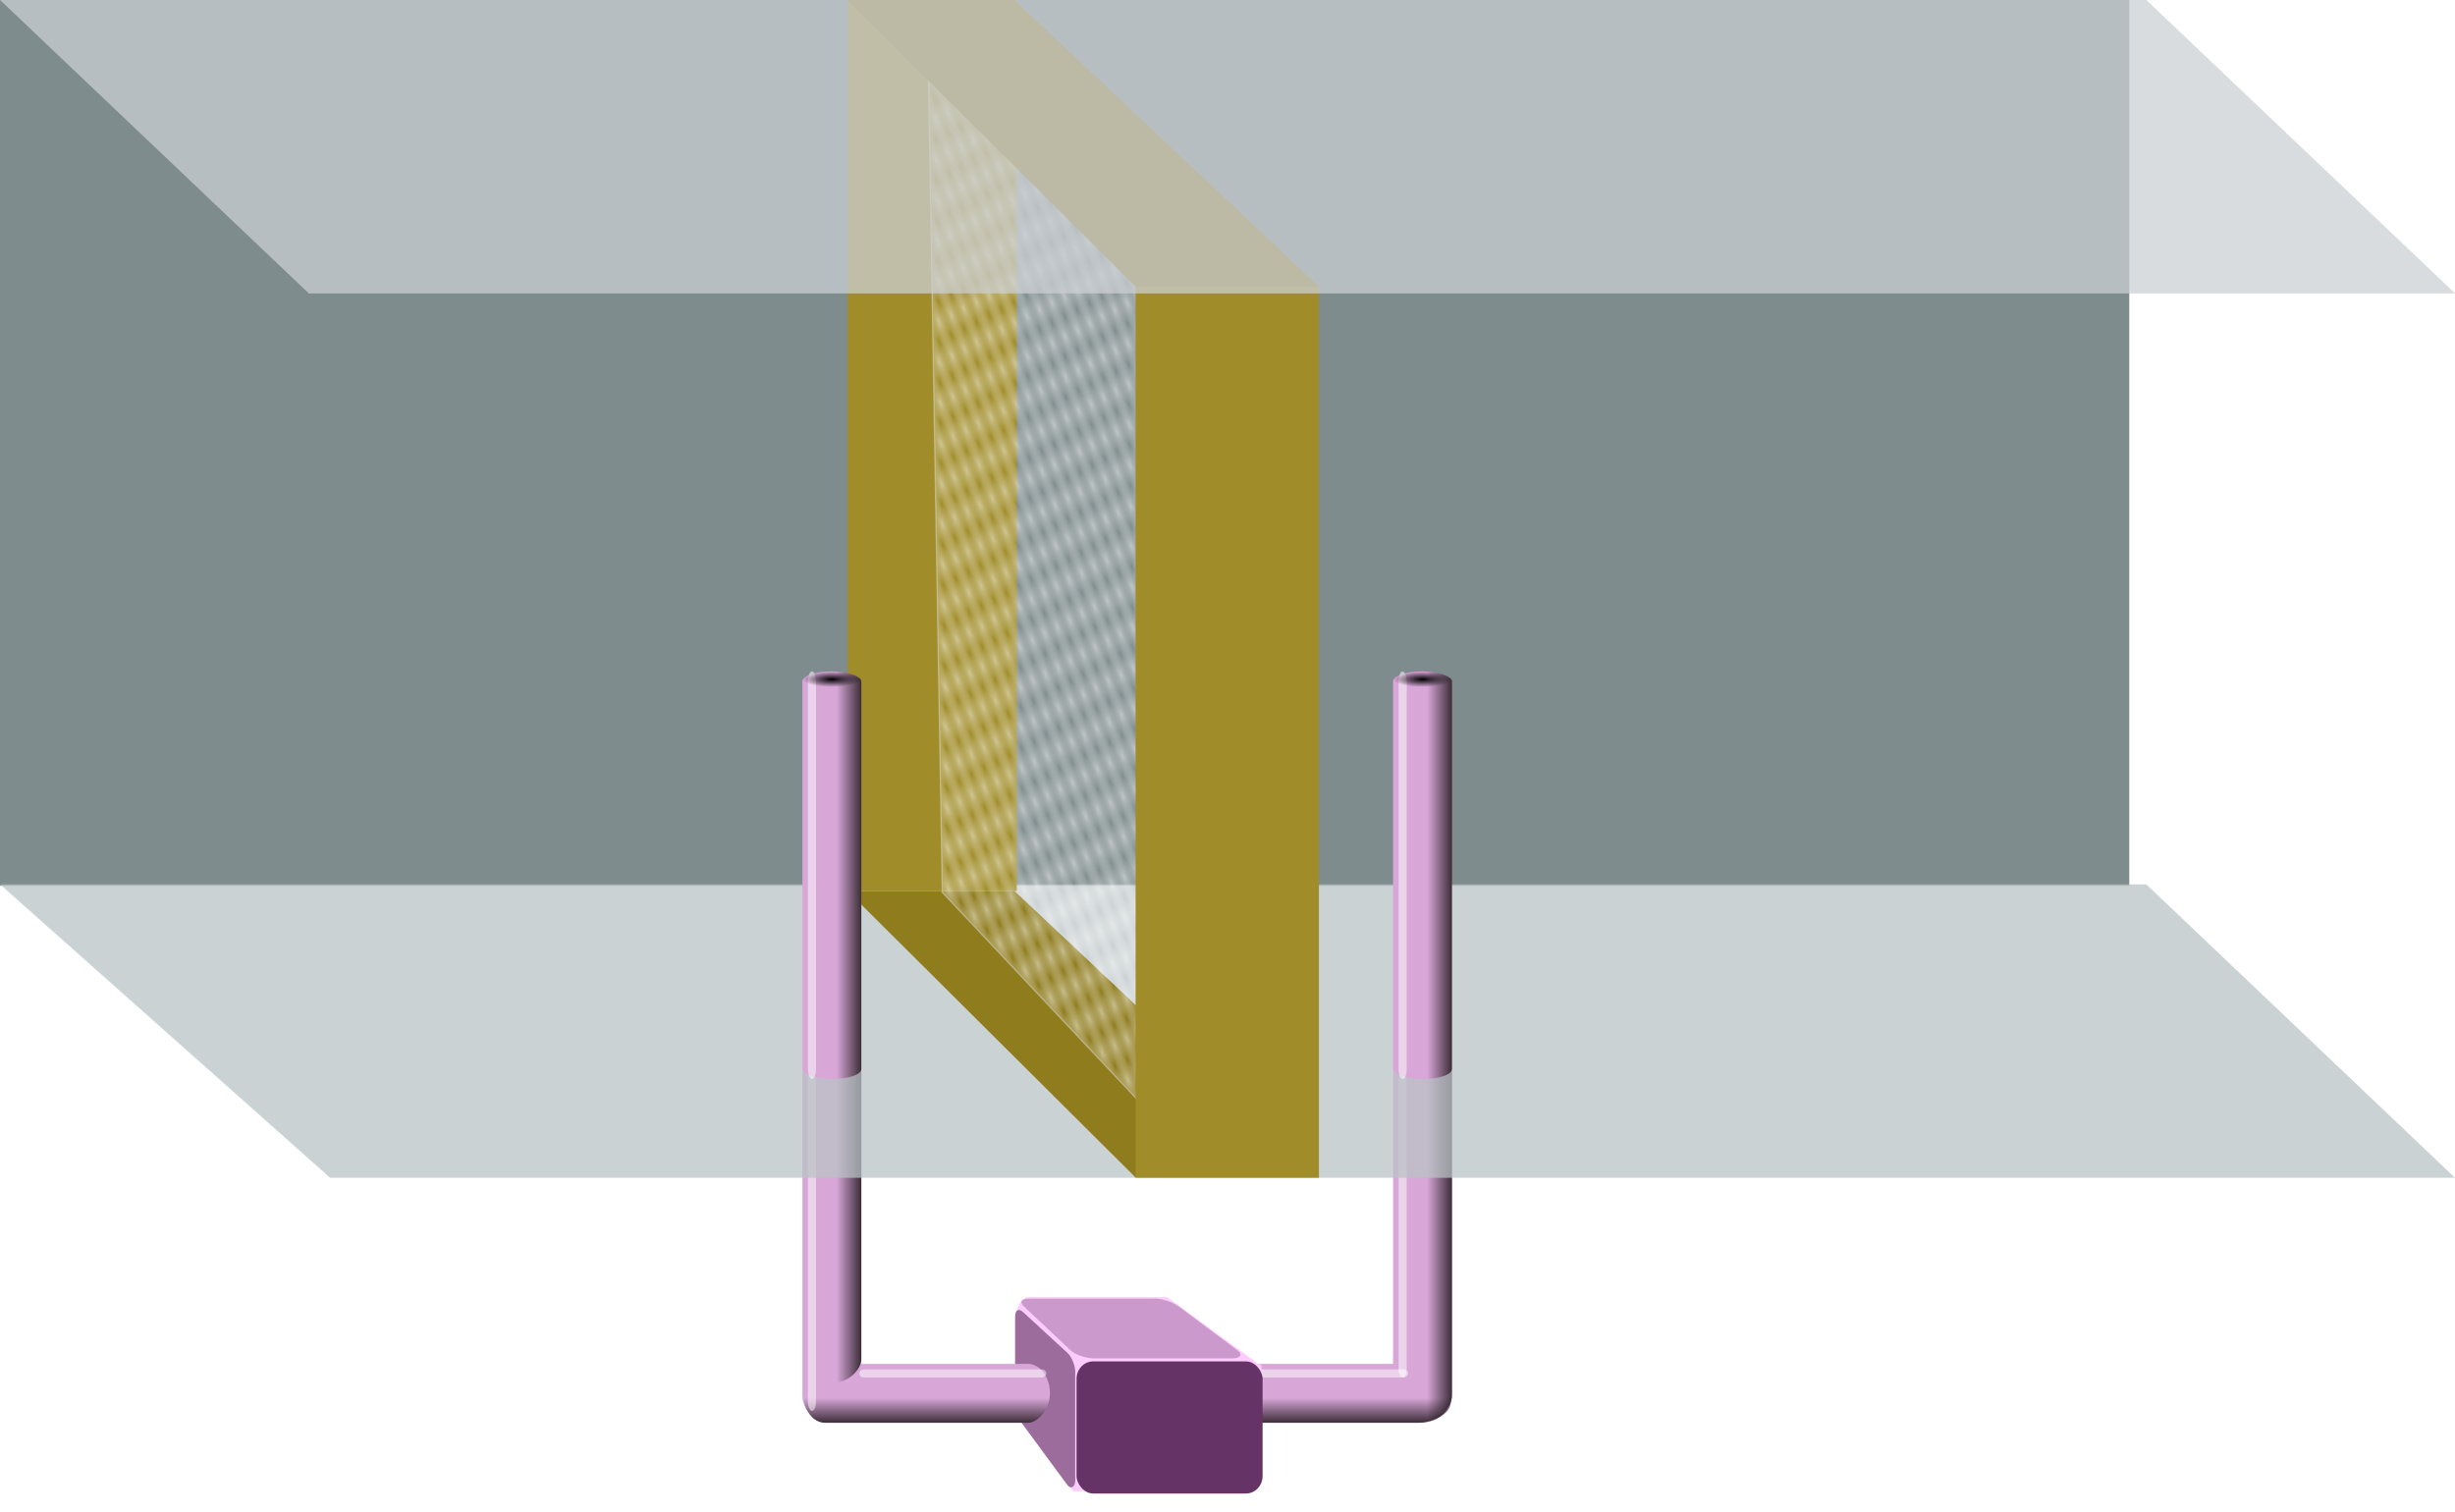 <?xml version="1.0" encoding="UTF-8" standalone="no"?>
<!-- Created with Inkscape (http://www.inkscape.org/) -->

<svg
   xmlns:dc="http://purl.org/dc/elements/1.1/"
   xmlns:cc="http://creativecommons.org/ns#"
   xmlns:rdf="http://www.w3.org/1999/02/22-rdf-syntax-ns#"
   xmlns:svg="http://www.w3.org/2000/svg"
   xmlns="http://www.w3.org/2000/svg"
   xmlns:xlink="http://www.w3.org/1999/xlink"
   xmlns:sodipodi="http://sodipodi.sourceforge.net/DTD/sodipodi-0.dtd"
   xmlns:inkscape="http://www.inkscape.org/namespaces/inkscape"
   onload="var src; if (document.documentURI) src = document.documentURI; else if (this.getSrc) src = this.getSrc(); else src = document.location.href + ''; try {parent.preload.load(src);}catch(e) {}"
   width="334.371"
   height="206.032"
   id="svg2534"
   sodipodi:version="0.32"
   inkscape:version="0.48+devel "
   version="1.0"
   sodipodi:docname="AirFilter.svg"
   inkscape:output_extension="org.inkscape.output.svg.inkscape">
  <defs
     id="defs2536">
    <linearGradient
       id="linearGradient4563"
       inkscape:collect="always">
      <stop
         id="stop4565"
         offset="0"
         style="stop-color:#000000;stop-opacity:0" />
      <stop
         id="stop4567"
         offset="1"
         style="stop-color:#060300;stop-opacity:1" />
    </linearGradient>
    <linearGradient
       inkscape:collect="always"
       id="linearGradient4510">
      <stop
         style="stop-color:#000000;stop-opacity:1;"
         offset="0"
         id="stop4512" />
      <stop
         style="stop-color:#000000;stop-opacity:0;"
         offset="1"
         id="stop4514" />
    </linearGradient>
    <linearGradient
       inkscape:collect="always"
       id="linearGradient6547">
      <stop
         style="stop-color:#d8a7d8;stop-opacity:1;"
         offset="0"
         id="stop6549" />
      <stop
         style="stop-color:#060300;stop-opacity:1"
         offset="1"
         id="stop6551" />
    </linearGradient>
    <pattern
       inkscape:collect="always"
       xlink:href="#Checkerboardwhite"
       id="pattern6443"
       patternTransform="matrix(1.314,1.397,0.035,2.078,264.103,584.239)" />
    <pattern
       inkscape:isstock="true"
       inkscape:stockid="Checkerboard white"
       id="Checkerboardwhite"
       patternTransform="translate(0,0) scale(10,10)"
       height="2"
       width="2"
       patternUnits="userSpaceOnUse"
       inkscape:collect="always">
      <rect
         id="rect5790"
         height="1"
         width="1"
         y="0"
         x="0"
         style="fill:white;stroke:none" />
      <rect
         id="rect5792"
         height="1"
         width="1"
         y="1"
         x="1"
         style="fill:white;stroke:none" />
    </pattern>
    <filter
       inkscape:label="Basic Two Lights Bump"
       inkscape:menu="Bumps"
       inkscape:menu-tooltip="Two types of lighting emboss effect"
       style="color-interpolation-filters:sRGB"
       id="filter6520">
      <feColorMatrix
         result="result2"
         type="luminanceToAlpha"
         in="SourceGraphic"
         id="feColorMatrix6522" />
      <feSpecularLighting
         specularConstant="0.5"
         surfaceScale="-15"
         specularExponent="10"
         result="result10"
         id="feSpecularLighting6524">
        <feDistantLight
           elevation="20"
           azimuth="225"
           id="feDistantLight6526" />
      </feSpecularLighting>
      <feDiffuseLighting
         diffuseConstant="0.5"
         surfaceScale="15"
         id="feDiffuseLighting6528">
        <feDistantLight
           azimuth="225"
           elevation="20"
           id="feDistantLight6530" />
      </feDiffuseLighting>
      <feComposite
         result="result11"
         in2="result10"
         operator="arithmetic"
         k2="0.5"
         k3="0.5"
         id="feComposite6532"
         k1="0"
         k4="0" />
      <feComposite
         in="result11"
         result="result9"
         operator="arithmetic"
         k2="1"
         k3="1"
         in2="SourceGraphic"
         id="feComposite6534"
         k1="0"
         k4="0" />
      <feComposite
         in2="SourceGraphic"
         operator="in"
         in="result9"
         id="feComposite6536" />
    </filter>
    <linearGradient
       inkscape:collect="always"
       xlink:href="#linearGradient6547"
       id="linearGradient7978"
       gradientUnits="userSpaceOnUse"
       gradientTransform="matrix(1.135,0,0,0.793,-886.153,94.555)"
       x1="936"
       y1="60"
       x2="940"
       y2="60" />
    <radialGradient
       inkscape:collect="always"
       xlink:href="#linearGradient4510"
       id="radialGradient7980"
       gradientUnits="userSpaceOnUse"
       gradientTransform="matrix(1.308,0,0,0.348,-283.622,108.307)"
       cx="351.066"
       cy="29.7"
       fx="351.066"
       fy="29.7"
       r="3.068" />
    <linearGradient
       inkscape:collect="always"
       xlink:href="#linearGradient6547"
       id="linearGradient7982"
       gradientUnits="userSpaceOnUse"
       gradientTransform="matrix(1.135,0,0,0.464,-850.817,-264.868)"
       x1="936"
       y1="60"
       x2="940"
       y2="60" />
    <linearGradient
       inkscape:collect="always"
       xlink:href="#linearGradient4563"
       id="linearGradient7984"
       gradientUnits="userSpaceOnUse"
       gradientTransform="matrix(1.135,0,0,0.729,-814.192,-236.038)"
       x1="936"
       y1="60"
       x2="940"
       y2="60" />
    <linearGradient
       inkscape:collect="always"
       xlink:href="#linearGradient6547"
       id="linearGradient7986"
       gradientUnits="userSpaceOnUse"
       gradientTransform="matrix(1.135,0,0,0.48,-850.817,-210.71)"
       x1="936"
       y1="60"
       x2="940"
       y2="60" />
    <linearGradient
       inkscape:collect="always"
       xlink:href="#linearGradient6547"
       id="linearGradient7988"
       gradientUnits="userSpaceOnUse"
       gradientTransform="matrix(1.135,0,0,0.793,-805.704,94.555)"
       x1="936"
       y1="60"
       x2="940"
       y2="60" />
    <radialGradient
       inkscape:collect="always"
       xlink:href="#linearGradient4510"
       id="radialGradient7990"
       gradientUnits="userSpaceOnUse"
       gradientTransform="matrix(1.308,0,0,0.348,-203.173,108.307)"
       cx="351.066"
       cy="29.7"
       fx="351.066"
       fy="29.7"
       r="3.068" />
    <linearGradient
       inkscape:collect="always"
       xlink:href="#linearGradient4563"
       id="linearGradient7992"
       gradientUnits="userSpaceOnUse"
       gradientTransform="matrix(1.135,0,0,0.652,-894.64,-228.433)"
       x1="936"
       y1="60"
       x2="940"
       y2="60" />
  </defs>
  <sodipodi:namedview
     id="base"
     pagecolor="#ffffff"
     bordercolor="#666666"
     borderopacity="1.0"
     gridtolerance="10"
     guidetolerance="10"
     objecttolerance="10"
     inkscape:pageopacity="0.0"
     inkscape:pageshadow="2"
     inkscape:zoom="2.6160973"
     inkscape:cx="167.18555"
     inkscape:cy="103.01604"
     inkscape:document-units="px"
     inkscape:current-layer="layer1"
     showgrid="true"
     inkscape:window-width="1366"
     inkscape:window-height="716"
     inkscape:window-x="-8"
     inkscape:window-y="-8"
     borderlayer="true"
     showguides="false"
     showborder="true"
     inkscape:window-maximized="1"
     fit-margin-top="0"
     fit-margin-left="0"
     fit-margin-right="0"
     fit-margin-bottom="0">
    <inkscape:grid
       type="xygrid"
       id="grid4541"
       spacingx="1e-005px"
       spacingy="1e-005px"
       dotted="false"
       snapvisiblegridlinesonly="true"
       visible="false"
       enabled="true"
       empspacing="10"
       originx="-225.629"
       originy="-233.44" />
  </sodipodi:namedview>
  <g
     inkscape:label="Layer 1"
     inkscape:groupmode="layer"
     id="layer1"
     transform="translate(-62.267,-26.104)">
    <rect
       y="26.105"
       x="62.267"
       height="120.662"
       width="290.006"
       id="rect4921"
       style="fill:#7f8c8d;fill-opacity:1;fill-rule:nonzero;stroke:none" />
    <g
       inkscape:label="Layer 1"
       id="layer1-7"
       style="display:inline"
       transform="translate(502.29,-28.194)" />
    <g
       id="layer2"
       inkscape:label="shadow"
       style="display:inline"
       transform="translate(502.29,-28.194)" />
    <g
       style="stroke:none"
       transform="matrix(-1.007,-0.259,-0.268,1.075,1402.001,7.835)"
       id="g3371"
       inkscape:transform-center-x="-91.16726"
       inkscape:transform-center-y="71.497152" />
    <g
       id="g8779"
       transform="translate(8.487,5.008)">
      <rect
         style="fill:#d8a7d8;fill-opacity:1;fill-rule:nonzero;stroke:none"
         id="rect7832"
         width="8.024"
         height="51.061"
         x="163.068"
         y="-214.884"
         rx="4.012"
         ry="3.658"
         transform="scale(1,-1)" />
      <rect
         transform="scale(1,-1)"
         ry="3.658"
         rx="4.012"
         y="-214.884"
         x="243.516"
         height="51.061"
         width="8.024"
         id="rect7834"
         style="fill:#d8a7d8;fill-opacity:1;fill-rule:nonzero;stroke:none" />
      <rect
         transform="matrix(0,1,-1,0,0,0)"
         style="fill:url(#linearGradient7982);fill-opacity:1;fill-rule:nonzero;stroke:none"
         id="rect7836"
         width="8.024"
         height="32.529"
         x="206.891"
         y="-251.392"
         rx="2.803"
         ry="4.402" />
      <rect
         transform="matrix(0,1,-1,0,0,0)"
         ry="0.632"
         rx="0.551"
         y="-245.566"
         x="207.644"
         height="26.018"
         width="1.101"
         id="rect7838"
         style="fill:#ffffff;fill-opacity:0.502;fill-rule:nonzero;stroke:none" />
      <rect
         style="fill:#ffffff;fill-opacity:0.502;fill-rule:nonzero;stroke:none"
         id="rect7840"
         width="1.101"
         height="44.931"
         x="244.269"
         y="163.824"
         rx="0.551"
         ry="1.092" />
      <rect
         style="fill:url(#linearGradient7984);fill-opacity:1;fill-rule:nonzero;stroke:none"
         id="rect7842"
         width="8.024"
         height="51.061"
         x="243.516"
         y="-214.884"
         rx="4.012"
         ry="3.658"
         transform="scale(1,-1)" />
      <path
         id="path7844"
         transform="matrix(1.308,0,0,1.375,-346.588,-740.989)"
         d="m 413.162,682.752 c -0.757,0 -1.365,1.179 -1.365,2.643 l 0,8.809 6.021,7.781 18.264,0 c 0.757,0 1.365,-1.179 1.365,-2.643 l 0,-9.814 c -0.214,-0.106 -0.429,-0.225 -0.641,-0.373 l -9.189,-6.402 -14.455,0 z"
         style="fill:#feccfe;fill-opacity:1;fill-rule:nonzero;stroke:none;filter:url(#filter6520)"
         inkscape:connector-curvature="0" />
      <rect
         transform="matrix(1.308,0,0,1.375,-346.588,56.713)"
         rx="1.732"
         ry="1.732"
         y="108.974"
         x="418.191"
         height="13.09"
         width="19.373"
         id="rect7846"
         style="fill:#663366;fill-opacity:1;fill-rule:nonzero;stroke:none;filter:url(#filter6520)" />
      <path
         transform="matrix(1.308,0,0,1.375,-346.588,56.713)"
         sodipodi:nodetypes="sssssssss"
         inkscape:connector-curvature="0"
         id="path7848"
         d="m 420.103,108.677 14.275,0 c 0.861,0 1.153,-0.386 0.594,-0.784 l -6.133,-4.357 c -0.56,-0.398 -1.653,-0.784 -2.514,-0.784 l -13.015,0 c -0.861,0 -1.105,0.326 -0.594,0.784 l 4.873,4.357 c 0.512,0.458 1.653,0.784 2.514,0.784 z"
         style="fill:#cc99cc;fill-opacity:1;fill-rule:nonzero;stroke:none;filter:url(#filter6520)" />
      <path
         transform="matrix(1.308,0,0,1.375,-346.588,56.713)"
         sodipodi:nodetypes="sssssssss"
         inkscape:connector-curvature="0"
         id="path7850"
         d="m 418.052,110.005 0,10.756 c 0,0.649 -0.455,0.929 -0.828,0.447 l -4.601,-5.945 c -0.373,-0.482 -0.828,-1.246 -0.828,-1.894 l 0,-8.833 c 0,-0.649 0.369,-0.848 0.828,-0.447 l 4.601,4.022 c 0.459,0.401 0.828,1.246 0.828,1.894 z"
         style="fill:#9c6c9c;fill-opacity:1;fill-rule:nonzero;stroke:none;filter:url(#filter6520)" />
      <rect
         transform="matrix(0,1,-1,0,0,0)"
         ry="3.001"
         rx="4.012"
         y="-196.779"
         x="206.891"
         height="33.626"
         width="8.024"
         id="rect7852"
         style="fill:url(#linearGradient7986);fill-opacity:1;fill-rule:nonzero;stroke:none" />
      <rect
         transform="matrix(0,1,-1,0,0,0)"
         style="fill:#ffffff;fill-opacity:0.502;fill-rule:nonzero;stroke:none"
         id="rect7854"
         width="1.101"
         height="25.473"
         x="207.644"
         y="-196.289"
         rx="0.551"
         ry="0.619" />
      <rect
         ry="1.202"
         rx="0.551"
         y="163.824"
         x="163.82"
         height="49.469"
         width="1.101"
         id="rect7862"
         style="fill:#ffffff;fill-opacity:0.502;fill-rule:nonzero;stroke:none" />
      <rect
         transform="scale(1,-1)"
         ry="3.273"
         rx="4.012"
         y="-209.507"
         x="163.068"
         height="45.683"
         width="8.024"
         id="rect7864"
         style="fill:url(#linearGradient7992);fill-opacity:1;fill-rule:nonzero;stroke:none" />
    </g>
    <path
       style="fill:#b9c2c4;fill-opacity:0.737;fill-rule:nonzero;stroke:none"
       d="m 224.629,701.998 44.967,39.973 289.404,0 -42.047,-39.973 -292.324,0 z"
       transform="translate(-162.362,-555.424)"
       id="rect4925"
       inkscape:connector-curvature="0" />
    <g
       id="g4322"
       inkscape:label="{&quot;attr&quot;:&quot;clone&quot;,&quot;map&quot;:[&quot;%TagPPM=Particle&quot;]}"
       transform="translate(0,12.057)" />
    <g
       id="g7812"
       transform="matrix(1.328,0,0,1.328,-162.994,73.951)">
      <path
         inkscape:connector-curvature="0"
         id="path7814"
         d="m 286.093,84.759 18.801,0 -31.226,-29.394 -17.113,0 z"
         style="fill:#8f7c1d;fill-opacity:1;fill-rule:nonzero;stroke:none"
         sodipodi:nodetypes="ccccc" />
      <path
         sodipodi:nodetypes="ccccc"
         style="fill:#a08c28;fill-opacity:1;fill-rule:nonzero;stroke:none"
         d="m 256.555,-36.018 17.342,0 0.005,91.384 -17.347,0 z"
         id="path7816"
         inkscape:connector-curvature="0" />
      <path
         id="path7818"
         transform="translate(0,-580)"
         d="m 264.814,550.307 1.451,85.207 26.549,28.219 10.062,0 -1.266,-74.314 -36.797,-39.111 z"
         style="opacity:0.5;fill:url(#pattern6443);fill-opacity:1;fill-rule:nonzero;stroke:#d7d8d7;stroke-width:0.131;stroke-linecap:square;stroke-linejoin:miter;stroke-miterlimit:4;stroke-opacity:1;stroke-dasharray:none;stroke-dashoffset:0"
         inkscape:connector-curvature="0" />
      <path
         inkscape:connector-curvature="0"
         id="path7820"
         d="m 286.093,-6.624 18.801,0 0,91.384 -18.801,0 z"
         style="fill:#a08c28;fill-opacity:1;fill-rule:nonzero;stroke:none" />
      <path
         sodipodi:nodetypes="ccccc"
         style="fill:#8f7c1d;fill-opacity:1;fill-rule:nonzero;stroke:none"
         d="m 286.093,-6.624 18.801,0 -31.226,-29.394 -17.113,0 z"
         id="path7822"
         inkscape:connector-curvature="0" />
    </g>
    <rect
       style="fill:url(#linearGradient7978);fill-opacity:1;fill-rule:nonzero;stroke:none"
       id="rect7826"
       width="8.024"
       height="55.537"
       x="171.555"
       y="117.563"
       rx="4.012"
       ry="1.349" />
    <rect
       ry="1.349"
       rx="0.551"
       y="117.563"
       x="172.307"
       height="55.537"
       width="1.101"
       id="rect7828"
       style="fill:#ffffff;fill-opacity:0.502;fill-rule:nonzero;stroke:none" />
    <ellipse
       style="fill:url(#radialGradient7980);fill-opacity:1;fill-rule:nonzero;stroke:none"
       id="ellipse7830"
       cx="175.567"
       cy="118.629"
       rx="4.012"
       ry="1.066"
       d="m 179.579,118.629 a 4.012,1.066 0 0 1 -4.012,1.066 4.012,1.066 0 0 1 -4.012,-1.066 4.012,1.066 0 0 1 4.012,-1.066 4.012,1.066 0 0 1 4.012,1.066 z" />
    <rect
       ry="1.349"
       rx="4.012"
       y="117.563"
       x="252.004"
       height="55.537"
       width="8.024"
       id="rect7856"
       style="fill:url(#linearGradient7988);fill-opacity:1;fill-rule:nonzero;stroke:none" />
    <rect
       style="fill:#ffffff;fill-opacity:0.502;fill-rule:nonzero;stroke:none"
       id="rect7858"
       width="1.101"
       height="55.537"
       x="252.756"
       y="117.563"
       rx="0.551"
       ry="1.349" />
    <ellipse
       ry="1.066"
       rx="4.012"
       cy="118.629"
       cx="256.016"
       id="ellipse7860"
       style="fill:url(#radialGradient7990);fill-opacity:1;fill-rule:nonzero;stroke:none"
       d="m 260.028,118.629 a 4.012,1.066 0 0 1 -4.012,1.066 4.012,1.066 0 0 1 -4.012,-1.066 4.012,1.066 0 0 1 4.012,-1.066 4.012,1.066 0 0 1 4.012,1.066 z" />
    <rect
       style="fill:#cbd0d3;fill-opacity:0.737;fill-rule:nonzero;stroke:none"
       id="rect4923"
       width="292.324"
       height="58.015"
       x="34.807"
       y="37.888"
       transform="matrix(1,0,0.725,0.689,0,0)"
       ry="0"
       rx="0" />
  </g>
</svg>
